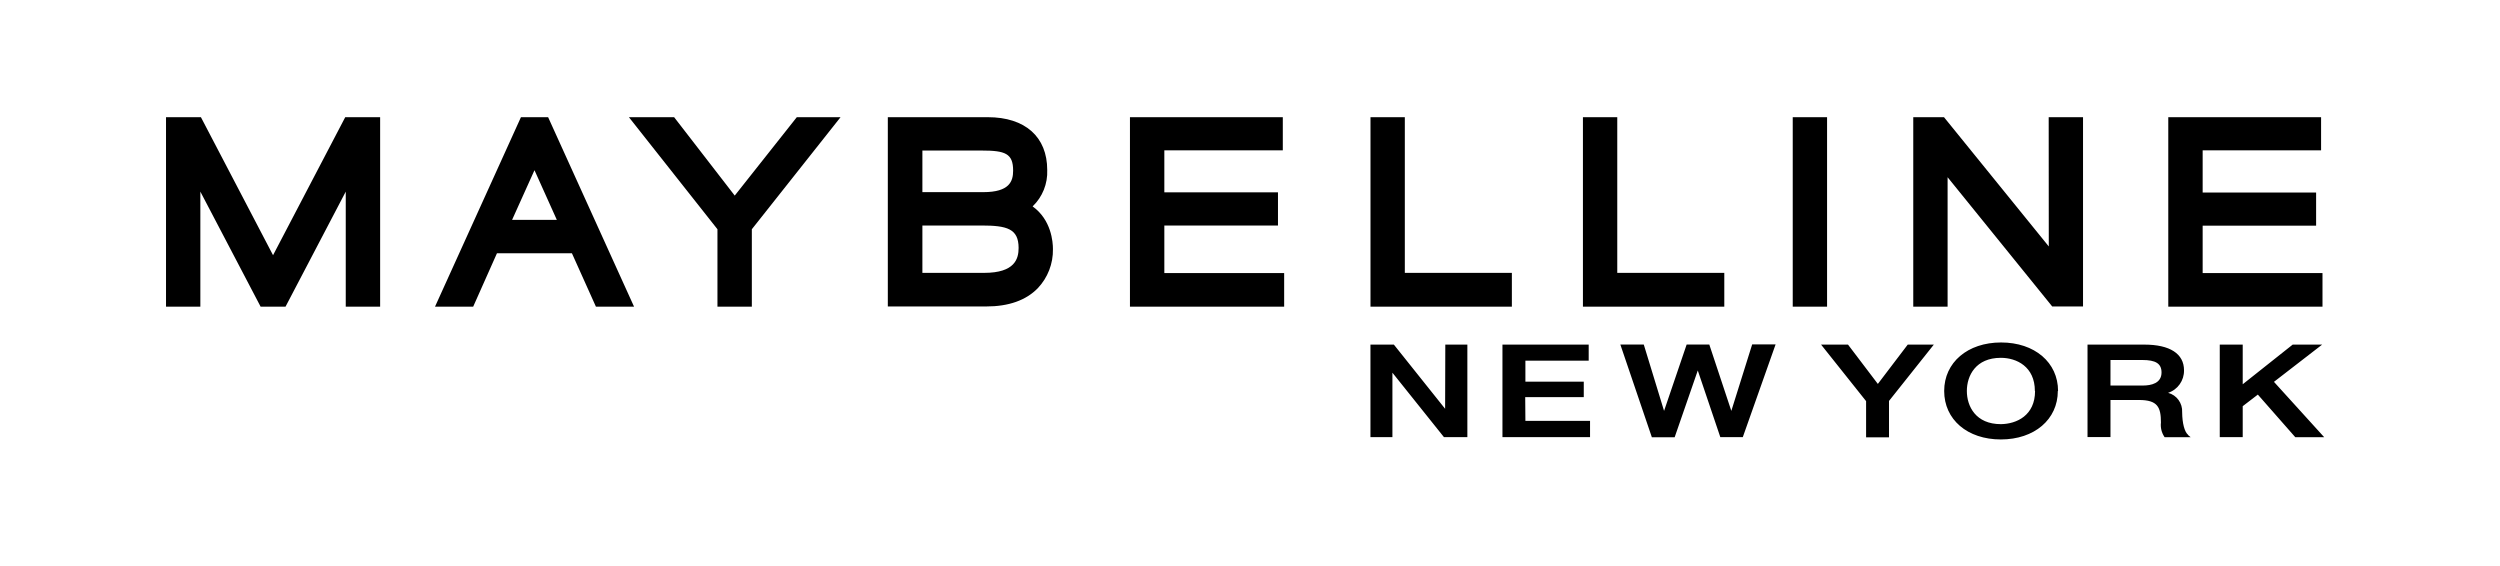 <svg width="256" height="58" viewBox="0 0 256 58" fill="none" xmlns="http://www.w3.org/2000/svg">
<path d="M35.352 12H38.926V31.406H35.405V19.622L29.236 31.406H26.689L20.516 19.622V31.406H17V12H20.574L27.96 26.133L35.352 12ZM75.237 20.029L69.03 12H64.401L73.467 23.474V31.406H76.988V23.474L86.073 12H81.593L75.237 20.029ZM119.228 23.091H130.865V19.695H119.228V15.396H131.359V12H115.707V31.406H131.498V27.962H119.228V23.091ZM154.815 27.942H143.854V12H140.338V31.406H154.815V27.942ZM176.568 27.942H165.608V12H162.092V31.406H176.568V27.942ZM187.092 12H183.576V31.406H187.092V12ZM209.795 25.235L199.065 12H195.918V31.406H199.434V18.147L209.987 31.183L210.145 31.382H213.302V12H209.786L209.795 25.235ZM237.823 27.962H225.552V23.11H237.17V19.714H225.552V15.396H237.679V12H222.032V31.406H237.823V27.962ZM58.564 25.933H50.889L48.452 31.406H44.543L53.345 12H56.127L64.929 31.406H61.024L58.564 25.933ZM54.726 17.439C54.093 18.841 52.995 21.271 52.438 22.513H57.019C56.472 21.276 55.374 18.855 54.736 17.439H54.726ZM107.821 25.502C107.85 26.997 107.289 28.442 106.262 29.519C105.054 30.756 103.284 31.382 100.986 31.382H90.913V12H101.144C104.982 12 107.236 14.018 107.236 17.405C107.295 18.809 106.749 20.17 105.74 21.135C107.658 22.508 107.821 24.779 107.821 25.502ZM103.744 17.473C103.744 15.711 102.938 15.415 100.516 15.415H94.453V19.675H100.689C103.38 19.675 103.744 18.559 103.744 17.473ZM100.492 23.091H94.453V27.942H100.77C103.941 27.942 104.305 26.487 104.305 25.385C104.301 23.425 103.13 23.091 100.492 23.091ZM147.98 41.861L142.732 35.287H140.334V44.762H142.583V38.164L147.86 44.762H150.258V35.287H147.999L147.98 41.861ZM156.182 40.668H162.178V39.081H156.201V36.932H162.682V35.287H153.851V44.762H162.821V43.098H156.201L156.182 40.668ZM177.288 42.075L175.033 35.282H172.712L170.4 42.075L168.323 35.282H165.924L169.119 44.685L169.148 44.777H171.484L173.853 37.936L176.16 44.762H178.463L181.821 35.268H179.422L177.288 42.075ZM192.292 39.314L189.236 35.287H186.478L191.088 41.075V44.782H193.434V41.056L198.024 35.287H195.352L192.292 39.314ZM210.721 40.037C210.721 42.948 208.323 45 204.888 45C201.454 45 199.084 42.958 199.084 40.037C199.084 37.116 201.482 35.069 204.912 35.069C208.342 35.069 210.745 37.111 210.745 40.037H210.721ZM208.371 40.037C208.371 37.543 206.495 36.641 204.888 36.641C202.317 36.641 201.406 38.465 201.406 40.037C201.406 41.609 202.317 43.433 204.888 43.433C206.519 43.414 208.39 42.531 208.39 40.037H208.371ZM224.042 44.534L224.325 44.772H221.662L221.624 44.719C221.342 44.29 221.22 43.774 221.279 43.263C221.279 41.701 220.943 40.959 219.043 40.959H216.113V44.757H213.762V35.287H219.576C222.2 35.287 223.643 36.224 223.643 37.917C223.663 38.966 223.001 39.905 222.012 40.226C222.9 40.456 223.503 41.29 223.452 42.215C223.466 43.35 223.691 44.219 224.065 44.534H224.042ZM219.36 36.864H216.113V39.479H219.422C220.29 39.479 221.341 39.246 221.341 38.14C221.341 37.228 220.737 36.864 219.384 36.864H219.36ZM237.789 35.287H234.772L229.654 39.348V35.287H227.303V44.762H229.654V41.594L231.203 40.406L235.04 44.772H238L232.853 39.101L237.789 35.287Z" fill="black"/>
</svg>
